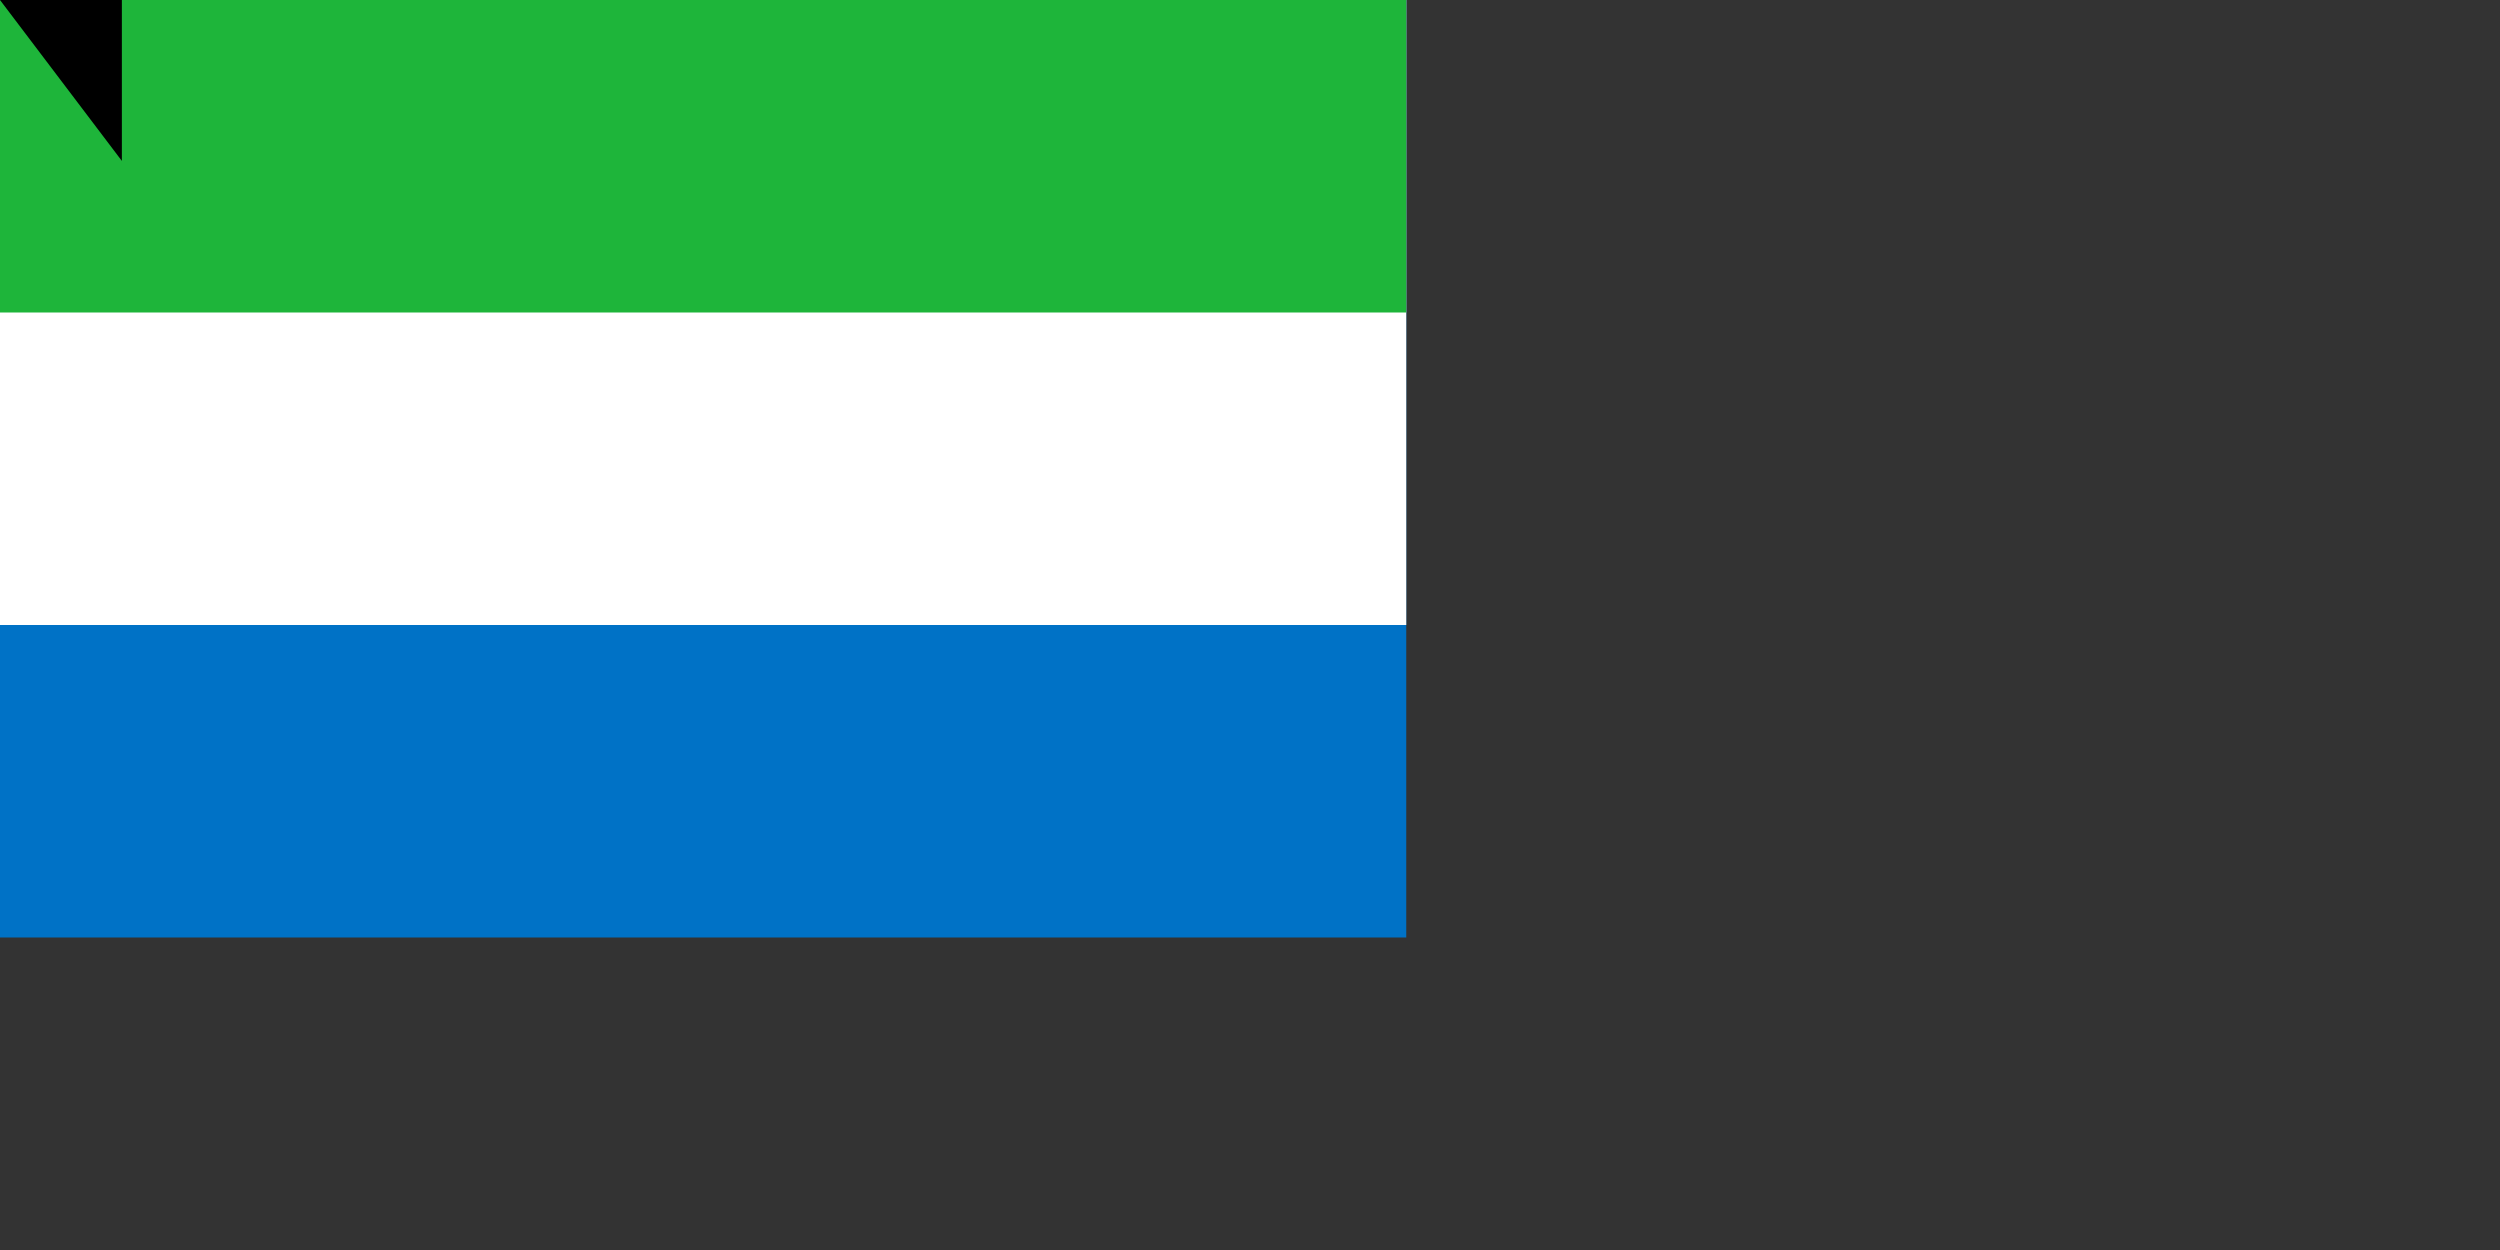 <svg xmlns="http://www.w3.org/2000/svg" width="1600" height="800"><rect width="100%" height="100%" fill="#333333" stroke="none"/><path fill="#0072c6" d="M0 0h900v600H0z"/><path fill="#fff" d="M0 0h900v400H0z"/><path fill="#1eb53a" d="M0 0h900v200H0z"/><path id="path-b7529" d="m m0 78 m0 103 m0 65 m0 65 m0 65 m0 65 m0 65 m0 65 m0 65 m0 65 m0 65 m0 65 m0 65 m0 65 m0 65 m0 65 m0 65 m0 65 m0 65 m0 65 m0 82 m0 104 m0 85 m0 102 m0 109 m0 89 m0 70 m0 85 m0 100 m0 73 m0 53 m0 117 m0 98 m0 74 m0 99 m0 80 m0 114 m0 77 m0 104 m0 51 m0 103 m0 101 m0 86 m0 120 m0 80 m0 87 m0 121 m0 48 m0 100 m0 85 m0 75 m0 115 m0 56 m0 114 m0 101 m0 51 m0 114 m0 83 m0 80 m0 89 m0 119 m0 119 m0 71 m0 78 m0 74 m0 106 m0 76 m0 57 m0 48 m0 53 m0 121 m0 71 m0 89 m0 83 m0 47 m0 56 m0 79 m0 80 m0 97 m0 56 m0 87 m0 115 m0 74 m0 101 m0 67 m0 81 m0 61 m0 61"/>
</svg>